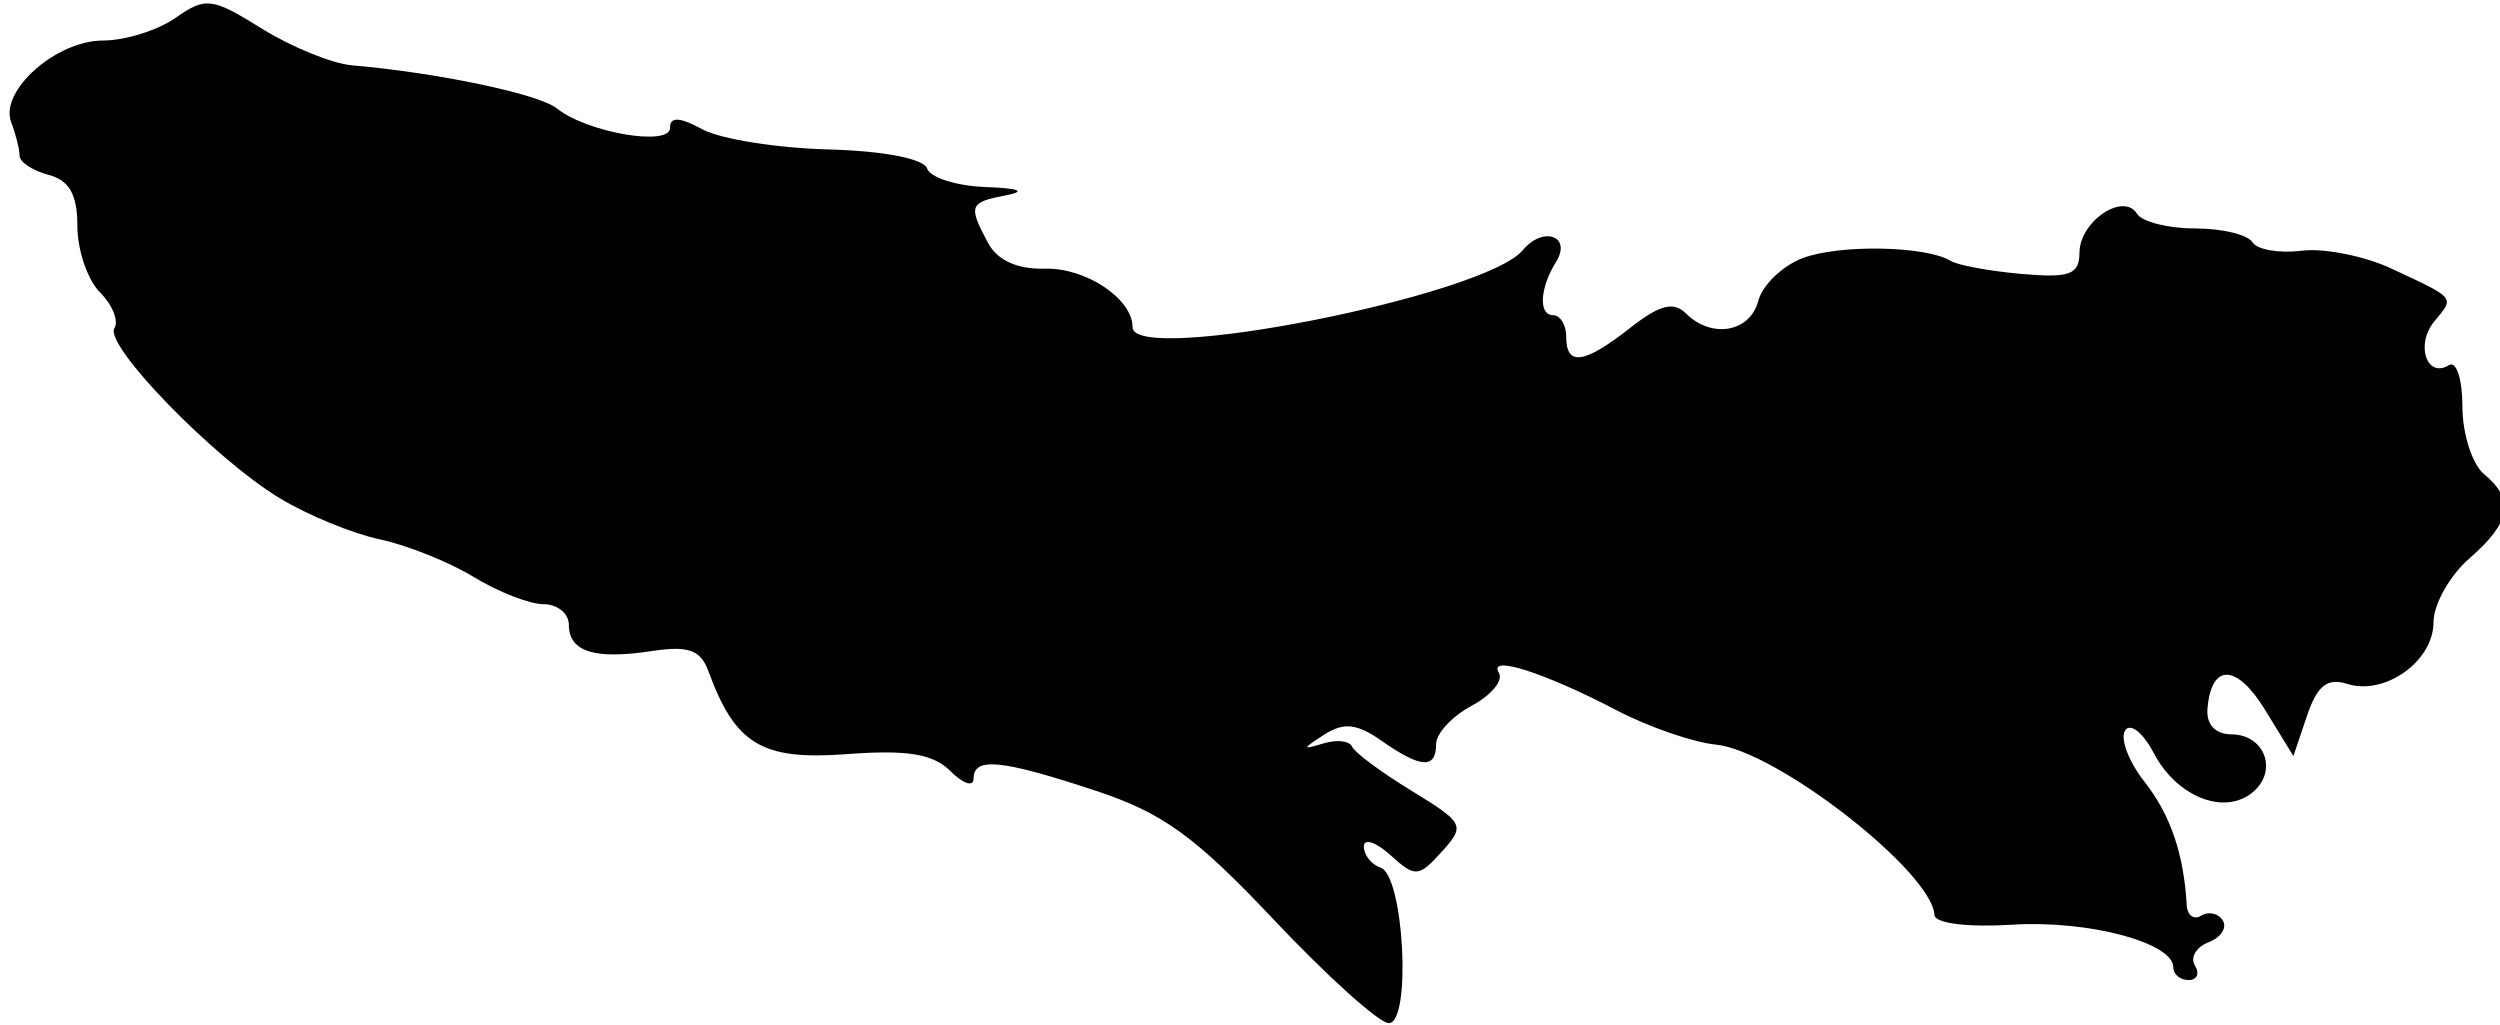 <?xml version="1.0" encoding="UTF-8" standalone="no"?>
<!-- Created with Inkscape (http://www.inkscape.org/) -->
<svg
   xmlns:dc="http://purl.org/dc/elements/1.1/"
   xmlns:cc="http://web.resource.org/cc/"
   xmlns:rdf="http://www.w3.org/1999/02/22-rdf-syntax-ns#"
   xmlns:svg="http://www.w3.org/2000/svg"
   xmlns="http://www.w3.org/2000/svg"
   xmlns:sodipodi="http://sodipodi.sourceforge.net/DTD/sodipodi-0.dtd"
   xmlns:inkscape="http://www.inkscape.org/namespaces/inkscape"
   width="447"
   height="183.2"
   id="svg2"
   sodipodi:version="0.32"
   inkscape:version="0.44.1"
   version="1.0"
   sodipodi:docbase="C:\Documents and Settings\Matthew\Desktop"
   sodipodi:docname="Tokyo_region_shadow_picture.svg">
  <defs
     id="defs4" />
  <sodipodi:namedview
     id="base"
     pagecolor="#ffffff"
     bordercolor="#666666"
     borderopacity="1.0"
     gridtolerance="10000"
     guidetolerance="10"
     objecttolerance="10"
     inkscape:pageopacity="0.0"
     inkscape:pageshadow="2"
     inkscape:zoom="0.70710678"
     inkscape:cx="550.62272"
     inkscape:cy="138.69384"
     inkscape:document-units="px"
     inkscape:current-layer="layer1"
     inkscape:window-width="1440"
     inkscape:window-height="844"
     inkscape:window-x="-4"
     inkscape:window-y="-4" />
  <g
     inkscape:label="Layer 1"
     inkscape:groupmode="layer"
     id="layer1">
    <g
       id="g1885"
       transform="translate(-147.078,-427.092)"
       style="fill:black;fill-opacity:1">
      <path
         style="fill:black;fill-opacity:1"
         d="M 374.929,591.632 C 360.704,576.56 355.009,572.439 342.868,568.433 C 326.005,562.87 321.153,562.401 321.153,566.332 C 321.153,567.855 319.295,567.244 317.025,564.974 C 313.92,561.869 309.319,561.115 298.445,561.932 C 283.298,563.069 278.544,560.212 273.733,547.079 C 272.343,543.285 270.132,542.504 263.601,543.502 C 253.366,545.067 248.786,543.612 248.786,538.795 C 248.786,536.781 246.751,535.129 244.263,535.123 C 241.776,535.118 236.155,532.927 231.772,530.254 C 227.389,527.582 219.829,524.553 214.972,523.524 C 210.116,522.495 202.071,519.186 197.096,516.171 C 185.331,509.04 165.657,488.805 167.535,485.767 C 168.339,484.467 167.177,481.585 164.954,479.362 C 162.732,477.139 160.913,471.805 160.913,467.509 C 160.913,461.872 159.474,459.322 155.744,458.347 C 152.901,457.603 150.575,456.063 150.575,454.923 C 150.575,453.784 149.903,451.102 149.083,448.963 C 146.937,443.372 157.083,434.337 165.507,434.337 C 169.455,434.337 175.292,432.511 178.478,430.28 C 183.854,426.514 184.965,426.654 193.914,432.218 C 199.218,435.516 206.465,438.464 210.019,438.771 C 225.315,440.088 243.457,443.903 246.639,446.471 C 251.984,450.786 266.878,453.352 266.878,449.959 C 266.878,447.92 268.577,447.997 272.693,450.225 C 275.891,451.956 286.011,453.57 295.181,453.812 C 305.061,454.073 312.256,455.46 312.841,457.217 C 313.385,458.848 318.094,460.341 323.306,460.534 C 329.321,460.758 330.659,461.295 326.968,462.006 C 320.371,463.277 320.159,463.835 323.736,470.517 C 325.406,473.639 328.987,475.268 333.871,475.129 C 341.214,474.92 349.582,480.496 349.582,485.598 C 349.582,492.436 412.57,479.999 419.357,471.821 C 422.987,467.447 428.191,469.295 425.294,473.93 C 422.395,478.567 422.122,483.443 424.762,483.443 C 426.057,483.443 427.118,485.187 427.118,487.32 C 427.118,492.638 430.336,492.182 438.584,485.695 C 443.778,481.609 446.328,480.944 448.495,483.11 C 453.089,487.704 459.984,486.523 461.457,480.89 C 462.196,478.064 465.764,474.625 469.385,473.248 C 475.947,470.753 491.447,471.042 495.866,473.742 C 497.145,474.523 502.844,475.572 508.53,476.072 C 517.141,476.83 518.871,476.194 518.887,472.266 C 518.91,466.68 526.756,461.388 529.186,465.319 C 530.075,466.758 534.736,467.936 539.544,467.936 C 544.351,467.936 548.967,469.04 549.8,470.389 C 550.634,471.738 554.585,472.428 558.579,471.922 C 562.574,471.417 569.811,472.853 574.661,475.114 C 586.269,480.524 585.979,480.168 582.334,484.56 C 578.917,488.676 580.978,494.834 584.951,492.378 C 586.275,491.561 587.357,494.888 587.357,499.773 C 587.357,504.658 589.102,510.103 591.234,511.873 C 596.747,516.448 596.058,520.455 588.65,526.896 C 585.096,529.986 582.188,535.15 582.188,538.371 C 582.188,545.308 573.496,551.511 566.767,549.375 C 563.204,548.244 561.394,549.676 559.572,555.067 L 557.137,562.271 L 552.091,554.043 C 546.977,545.703 542.424,545.627 541.769,553.871 C 541.551,556.621 543.216,558.394 546.016,558.394 C 552.027,558.394 554.451,564.94 549.852,568.756 C 544.786,572.961 536.275,569.578 532.16,561.724 C 530.236,558.05 527.941,556.258 527.037,557.721 C 526.136,559.178 527.698,563.293 530.508,566.865 C 535.15,572.767 537.539,579.741 538.06,588.914 C 538.165,590.775 539.334,591.628 540.657,590.811 C 541.981,589.993 543.719,590.384 544.519,591.679 C 545.32,592.975 544.164,594.73 541.95,595.58 C 539.736,596.43 538.648,598.296 539.533,599.728 C 540.417,601.159 539.909,602.33 538.404,602.33 C 536.899,602.33 535.667,601.309 535.667,600.059 C 535.667,595.62 520.457,591.587 506.889,592.429 C 498.92,592.924 493.051,592.195 492.964,590.7 C 492.518,582.962 464.713,561.304 453.838,560.223 C 449.803,559.822 441.849,557.07 436.163,554.107 C 423.099,547.298 413.038,544.093 415.075,547.389 C 415.916,548.749 413.735,551.396 410.23,553.272 C 406.725,555.148 403.857,558.231 403.857,560.123 C 403.857,564.628 401.13,564.468 394.108,559.55 C 389.682,556.449 387.347,556.199 383.841,558.452 C 379.867,561.007 379.844,561.202 383.66,560.026 C 386.056,559.288 388.382,559.541 388.829,560.587 C 389.276,561.634 394.064,565.19 399.469,568.49 C 408.878,574.234 409.107,574.697 404.864,579.385 C 400.721,583.963 400.125,584.001 395.684,579.982 C 393.072,577.618 390.934,576.931 390.934,578.454 C 390.934,579.977 392.279,581.672 393.921,582.219 C 398.114,583.617 399.495,610.103 395.371,610.022 C 393.642,609.988 384.443,601.713 374.929,591.632 z "
         id="path1887" />
    </g>
  </g>
</svg>
